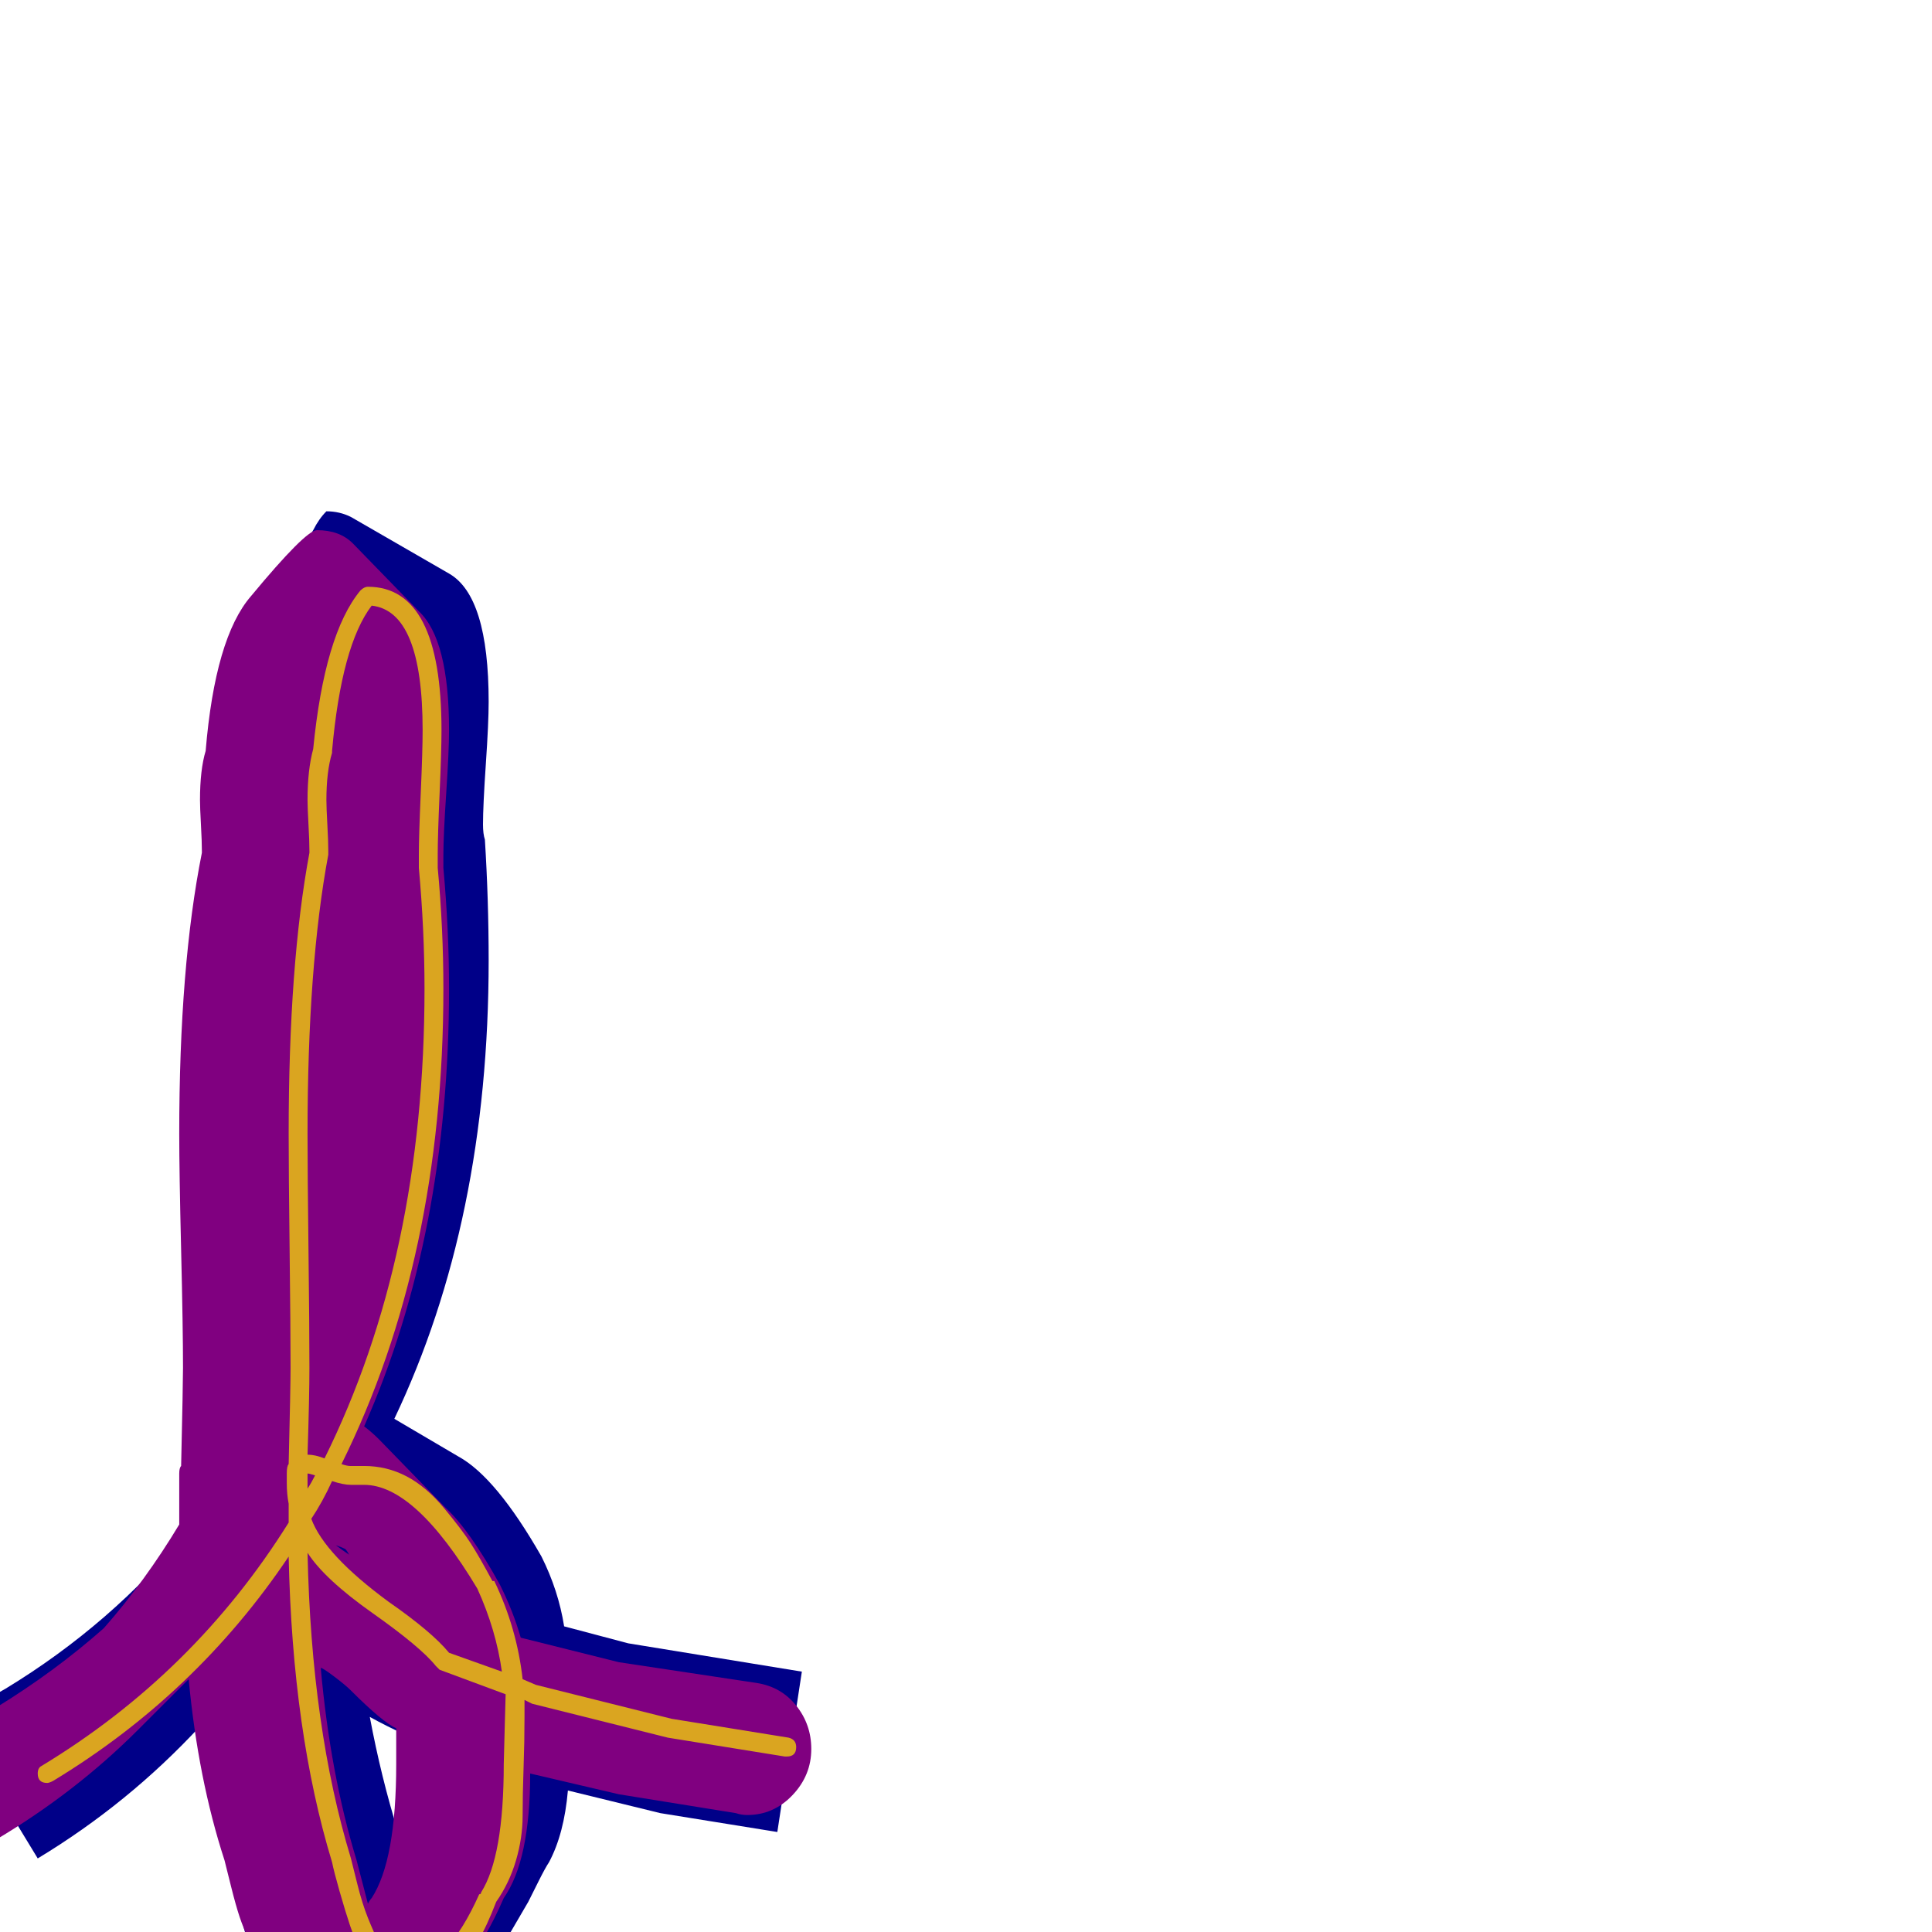 <svg xmlns="http://www.w3.org/2000/svg" viewBox="0 -1024 1024 1024">
	<path fill="#000088" d="M216 -99Q216 -102 216 -104Q205 -109 196 -114Q202 -82 211 -53Q211 -51 214 -41Q214 -46 214.5 -57Q215 -68 215 -74Q215 -78 215.5 -86.5Q216 -95 216 -99ZM100 -227Q100 -230 101 -232Q102 -276 102 -284Q102 -304 101 -345.5Q100 -387 100 -408Q100 -497 112 -557Q112 -557 112 -558Q112 -562 111.5 -571.5Q111 -581 111 -585Q111 -601 114 -611Q118 -661 131 -683L166 -743Q169 -749 173 -753Q180 -753 186 -750L238 -720Q259 -708 259 -652Q259 -641 257.5 -619Q256 -597 256 -587Q256 -582 257 -579Q259 -547 259 -515Q259 -377 209 -272L243 -252Q263 -241 287 -199Q296 -181 299 -162L333 -153L425 -138L412 -53L350 -63L301 -75Q299 -52 291 -37Q289 -34 285.5 -27Q282 -20 280 -16L245 44Q231 69 212 69Q207 69 203 67L151 37Q145 34 140.5 26Q136 18 133.5 11.5Q131 5 128 -7Q125 -19 124 -23Q112 -62 106 -109Q68 -68 20 -39L-25 -113L3 -129Q59 -163 100 -213Q100 -217 100 -223Q100 -223 100 -225Q100 -227 100 -227Z"/>
	<path fill="#800080" d="M238 -637Q238 -626 236.5 -603.5Q235 -581 235 -571Q235 -567 235 -564Q238 -531 238 -500Q238 -370 193 -268Q197 -265 201 -261L236 -225Q249 -213 265 -184Q272 -170 276 -156L328 -143L401 -132Q414 -130 422 -120Q430 -110 430 -97Q430 -83 420 -72.5Q410 -62 396 -62Q393 -62 390 -63L328 -73L281 -84Q281 -38 267 -18Q257 5 248 14L213 49Q203 59 190 59Q182 59 176 53L141 18Q136 13 132.5 5.5Q129 -2 127 -8Q125 -14 122.5 -24Q120 -34 119 -38Q105 -81 100 -134L73 -107Q40 -74 -2 -49Q-9 -44 -18 -44Q-30 -44 -39 -53Q-48 -62 -48 -75Q-48 -92 -33 -100L-2 -119Q29 -138 55 -161Q77 -186 95 -216Q95 -218 95 -219Q95 -223 95 -228Q95 -233 95 -238Q95 -239 95 -240.5Q95 -242 95 -243Q95 -246 96 -247Q97 -291 97 -299Q97 -320 96 -361.5Q95 -403 95 -423Q95 -512 107 -572Q107 -573 107 -573Q107 -578 106.5 -587Q106 -596 106 -600Q106 -616 109 -626Q114 -686 133 -708Q162 -743 168 -743Q180 -743 187 -736L222 -700Q238 -685 238 -637ZM195 -15Q196 -17 197 -18Q210 -38 210 -89Q210 -102 210 -108Q203 -111 186 -128Q183 -131 177 -135.5Q171 -140 170 -140Q175 -84 189 -38Q190 -34 192 -26.5Q194 -19 195 -15ZM183 -203Q181 -204 178 -205Q182 -202 185 -200Q184 -202 183 -203Z"/>
	<path fill="#daa520" d="M174 -573Q174 -572 174 -571Q163 -512 163 -423Q163 -403 163.5 -361.5Q164 -320 164 -299Q164 -284 163 -253Q167 -253 172 -251Q225 -358 225 -500Q225 -531 222 -564Q222 -567 222 -571Q222 -581 223 -603.5Q224 -626 224 -637Q224 -700 197 -703Q181 -682 176 -626Q176 -625 176 -625Q173 -615 173 -600Q173 -596 173.5 -587Q174 -578 174 -573ZM163 -235Q165 -238 167 -242Q164 -243 163 -243Q163 -239 163 -235ZM268 -126L233 -139Q232 -140 231 -141Q223 -151 197.5 -169Q172 -187 163 -201Q165 -108 186 -39Q187 -35 189.5 -25Q192 -15 195 -7.5Q198 0 201 6Q208 19 217 19Q237 18 254 -20Q255 -20 255 -21Q267 -40 267 -89Q267 -90 267.5 -108Q268 -126 268 -126ZM186 -237Q182 -237 176 -239Q171 -228 165 -219Q172 -200 206 -175Q229 -159 238 -148L266 -138Q263 -160 253 -182Q220 -237 193 -237Q192 -237 189.5 -237Q187 -237 186 -237ZM152 -243Q152 -247 153 -248Q154 -289 154 -299Q154 -320 153.5 -361.5Q153 -403 153 -423Q153 -513 164 -572Q164 -573 164 -573Q164 -578 163.5 -587Q163 -596 163 -600Q163 -616 166 -627Q172 -688 191 -711Q193 -713 195 -713Q234 -713 234 -637Q234 -626 233 -603.5Q232 -581 232 -571Q232 -567 232 -564Q235 -532 235 -500Q235 -357 181 -248Q184 -247 185.5 -247Q187 -247 189.5 -247Q192 -247 193 -247Q205 -247 215.5 -241.5Q226 -236 235.5 -224.5Q245 -213 249.5 -206Q254 -199 261 -186Q261 -186 262 -186Q274 -161 277 -134L284 -131L356 -113L418 -103Q422 -102 422 -98Q422 -93 417 -93Q417 -93 416 -93L354 -103L282 -121Q282 -121 278 -123Q278 -118 278 -114Q278 -101 277.5 -87Q277 -73 277 -61.5Q277 -50 273.5 -38Q270 -26 263 -16Q258 -3 253.5 4.5Q249 12 239 20.5Q229 29 217 29Q202 29 192 11Q188 4 185.5 -3.5Q183 -11 180 -21.5Q177 -32 176 -37Q155 -106 153 -199Q104 -126 28 -80Q26 -79 25 -79Q20 -79 20 -84Q20 -87 22 -88Q103 -137 153 -217Q153 -218 153 -218.5Q153 -219 153 -219Q153 -223 153 -227Q152 -232 152 -238Q152 -239 152 -240.5Q152 -242 152 -243Z"/>
</svg>